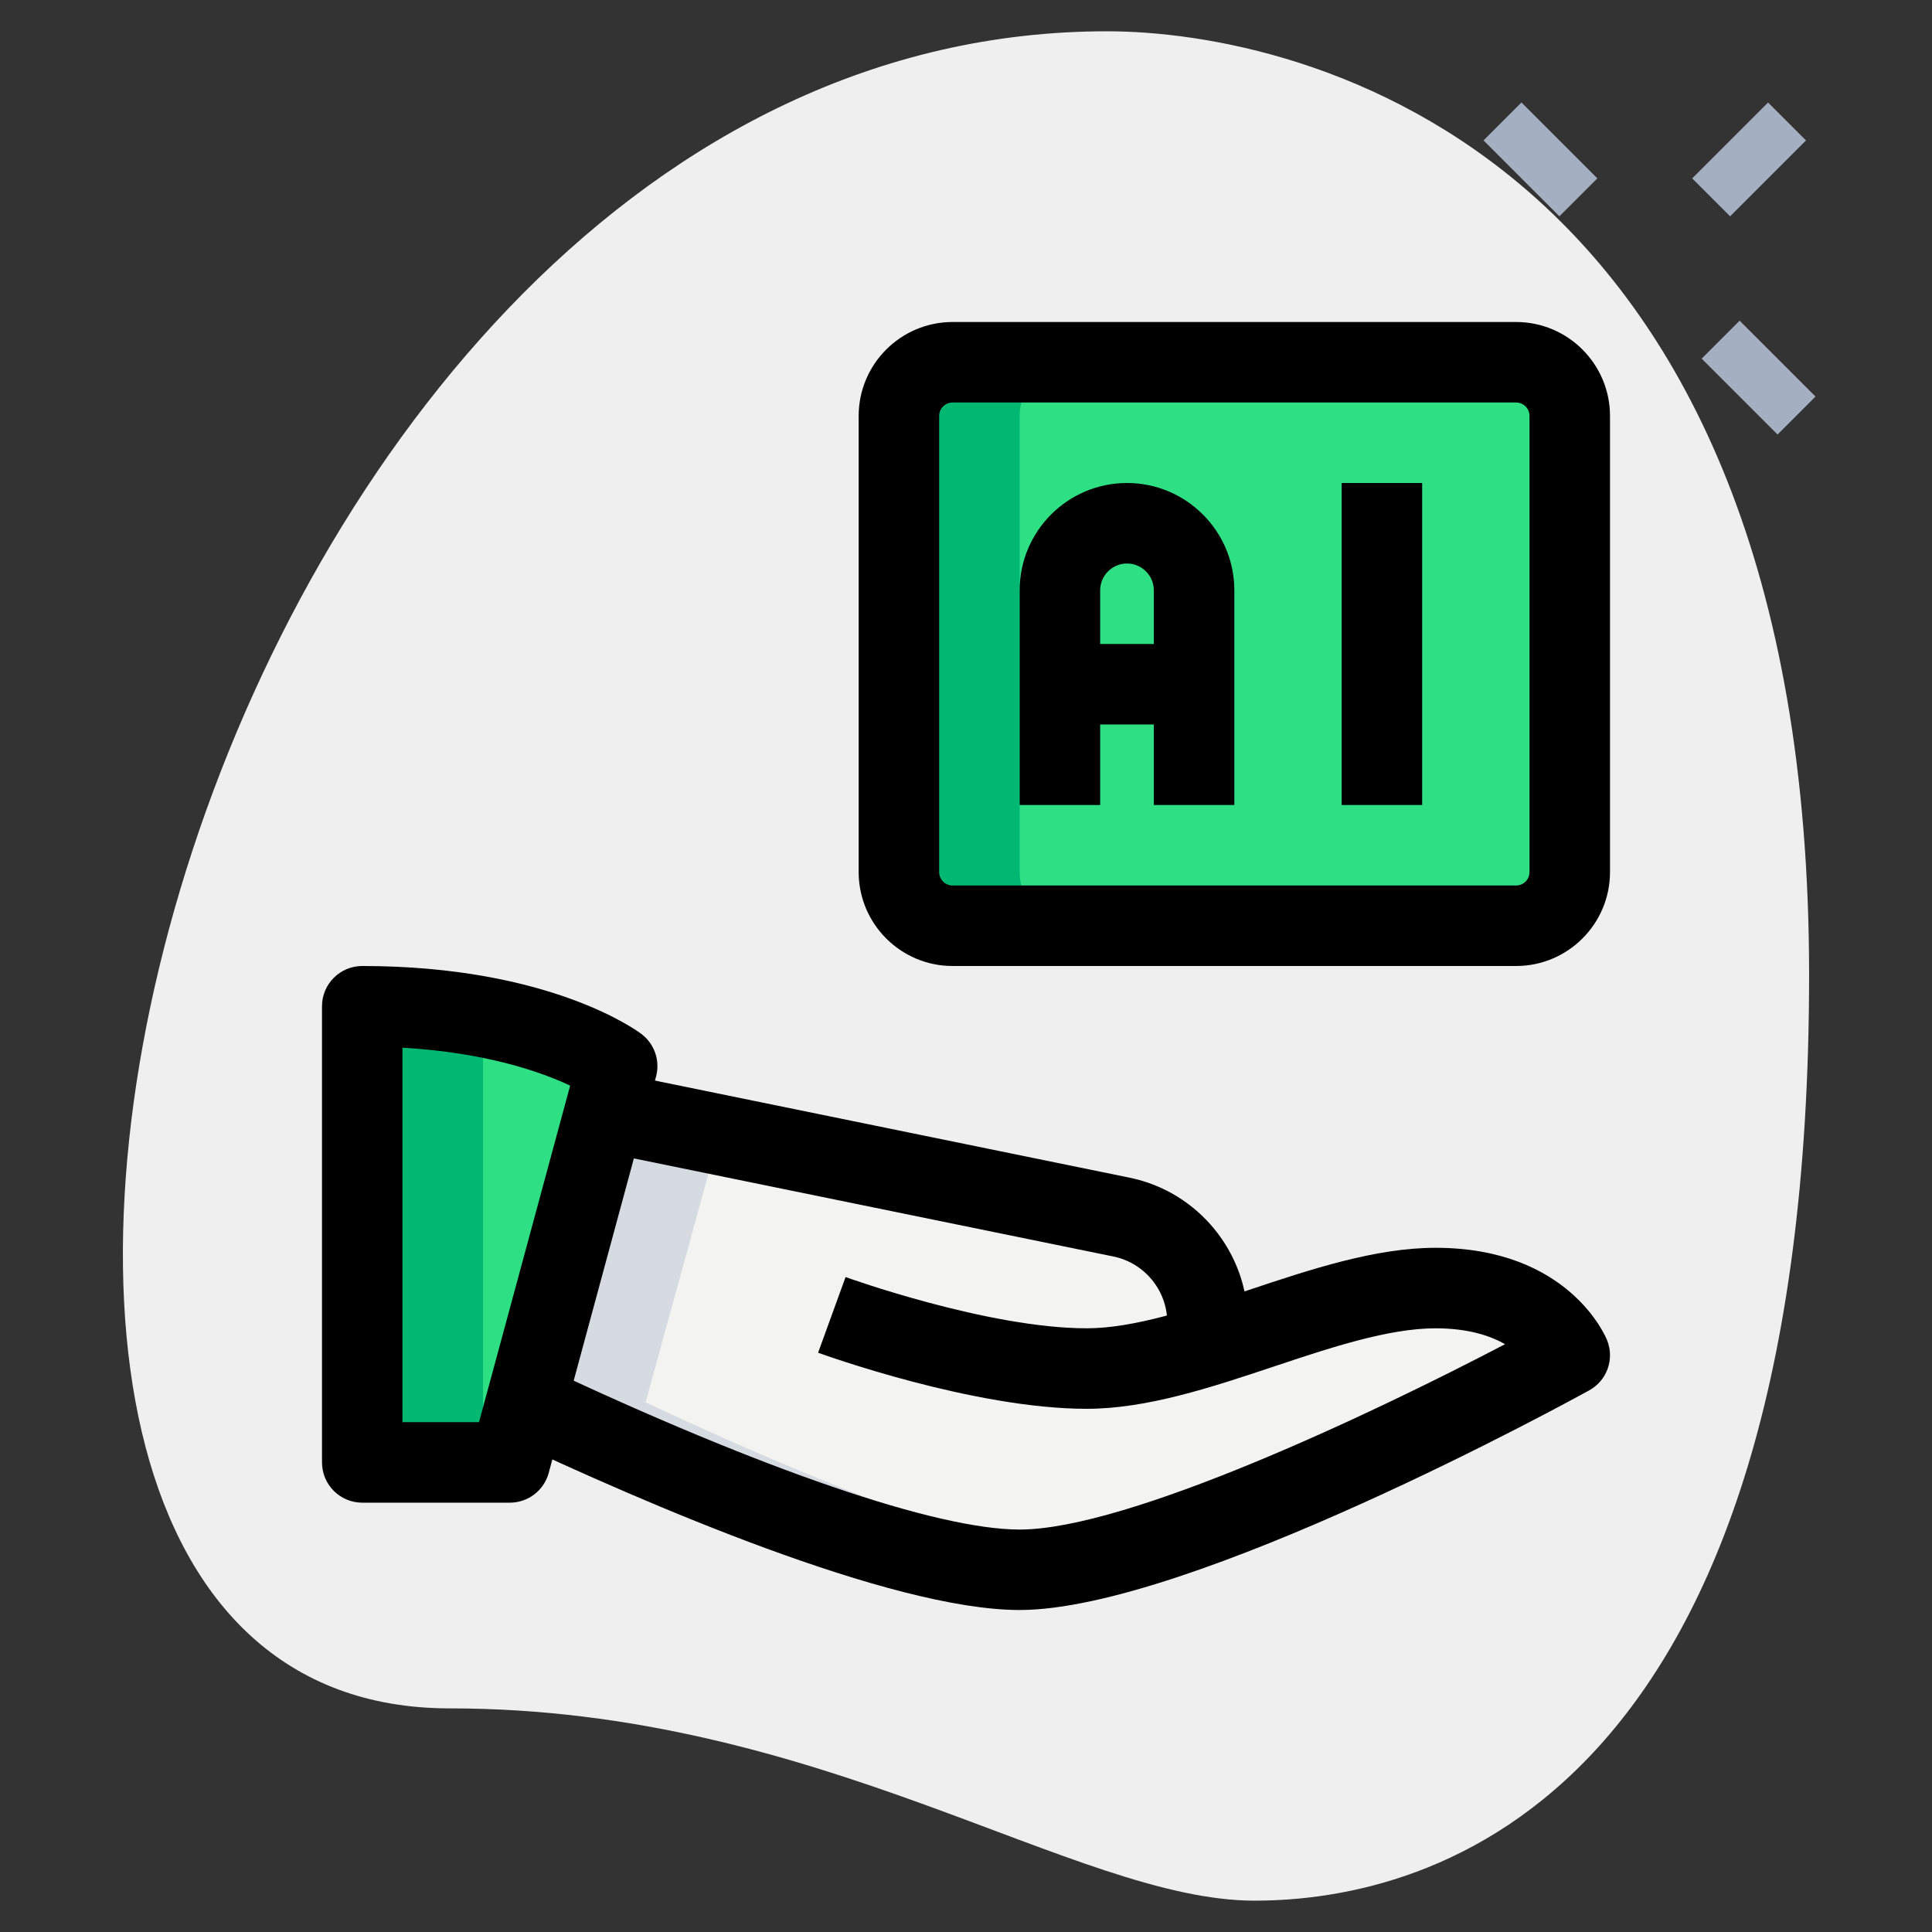<svg id="_x31__x2C_5" enable-background="new 0 0 36 36" height="512" viewBox="0 0 36 36" width="512" xmlns="http://www.w3.org/2000/svg"><rect x="0" y="0" width="36" height="36" fill="#333333" stroke="none"/><path d="m8.377 31.833c6.917 0 11.667 3.583 15 3.583s10.333-1.916 10.333-17.249-9.417-17.584-13.083-17.584c-17.167 0-24.5 31.25-12.25 31.25z" fill="#efefef"/><g fill="#a4afc1"><path d="m28.207 1.967h1v2h-1z" transform="matrix(.707 -.707 .707 .707 6.31 21.168)"/><path d="m32.273 6.033h1v2h-1z" transform="matrix(.707 -.707 .707 .707 4.626 25.234)"/><path d="m31.596 2.467h2v1h-2z" transform="matrix(.707 -.707 .707 .707 7.449 23.918)"/></g><path d="m28.25 17.25h-10.5c-.552 0-1-.448-1-1v-8.5c0-.552.448-1 1-1h10.5c.552 0 1 .448 1 1v8.5c0 .552-.448 1-1 1z" fill="#2fdf84"/><path d="m6.75 18.75v8.5h2.75l2-7.386s-1.458-1.114-4.75-1.114z" fill="#2fdf84"/><path d="m26.75 24c-1.298 0-2.805.628-4.25 1.071v-.431c0-.95-.67-1.77-1.6-1.96l-9.63-1.97-1.49 5.42c1.91.9 6.83 3.12 9.22 3.12 3 0 10.25-4 10.25-4s-.5-1.25-2.5-1.25z" fill="#f3f3f1"/><path d="m19 16.25v-8.5c0-.552.448-1 1-1h-2.25c-.552 0-1 .448-1 1v8.5c0 .552.448 1 1 1h2.25c-.552 0-1-.448-1-1z" fill="#00b871"/><path d="m6.75 18.75v8.5h2.25v-8.3c-.626-.117-1.367-.2-2.25-.2z" fill="#00b871"/><path d="m12.03 26.13 1.37-4.984-2.13-.436-1.49 5.42c1.91.9 6.83 3.12 9.22 3.12.314 0 .683-.052 1.077-.131-2.571-.483-6.411-2.218-8.047-2.989z" fill="#d5dbe1"/><path d="m28.25 18h-10.5c-.965 0-1.75-.785-1.75-1.75v-8.5c0-.965.785-1.75 1.75-1.75h10.5c.965 0 1.75.785 1.75 1.75v8.5c0 .965-.785 1.75-1.75 1.75zm-10.5-10.5c-.138 0-.25.112-.25.25v8.5c0 .138.112.25.25.25h10.5c.138 0 .25-.112.25-.25v-8.5c0-.138-.112-.25-.25-.25z"/><path d="m23 15h-1.5v-4c0-.275-.224-.5-.5-.5s-.5.225-.5.5v4h-1.5v-4c0-1.103.897-2 2-2s2 .897 2 2z"/><path d="m19.75 12h2.5v1.5h-2.5z"/><path d="m25 9h1.5v6h-1.5z"/><path d="m9.5 28h-2.75c-.414 0-.75-.336-.75-.75v-8.5c0-.414.336-.75.75-.75 3.505 0 5.138 1.217 5.205 1.269.242.185.349.498.269.792l-2 7.386c-.089.326-.385.553-.724.553zm-2-1.5h1.426l1.698-6.271c-.523-.247-1.546-.615-3.125-.707v6.978z"/><path d="m19 30c-2.409 0-7.011-2-9.54-3.191l.64-1.357c4.11 1.938 7.354 3.049 8.9 3.049 2.028 0 6.632-2.19 9.044-3.454-.278-.159-.692-.296-1.294-.296-.878 0-1.963.361-3.013.712-1.163.388-2.366.788-3.487.788-2.108 0-4.889-1.003-5.006-1.045l.512-1.41c.026.01 2.652.955 4.494.955.878 0 1.963-.361 3.013-.712 1.163-.388 2.366-.788 3.487-.788 2.479 0 3.168 1.651 3.196 1.722.141.352-.002.752-.334.935-.302.166-7.455 4.092-10.612 4.092z"/><path d="m23.25 25.09h-1.5v-.45c0-.591-.421-1.106-1-1.226l-9.63-1.97.301-1.469 9.63 1.97c1.274.261 2.2 1.394 2.2 2.694v.451z"/></svg>